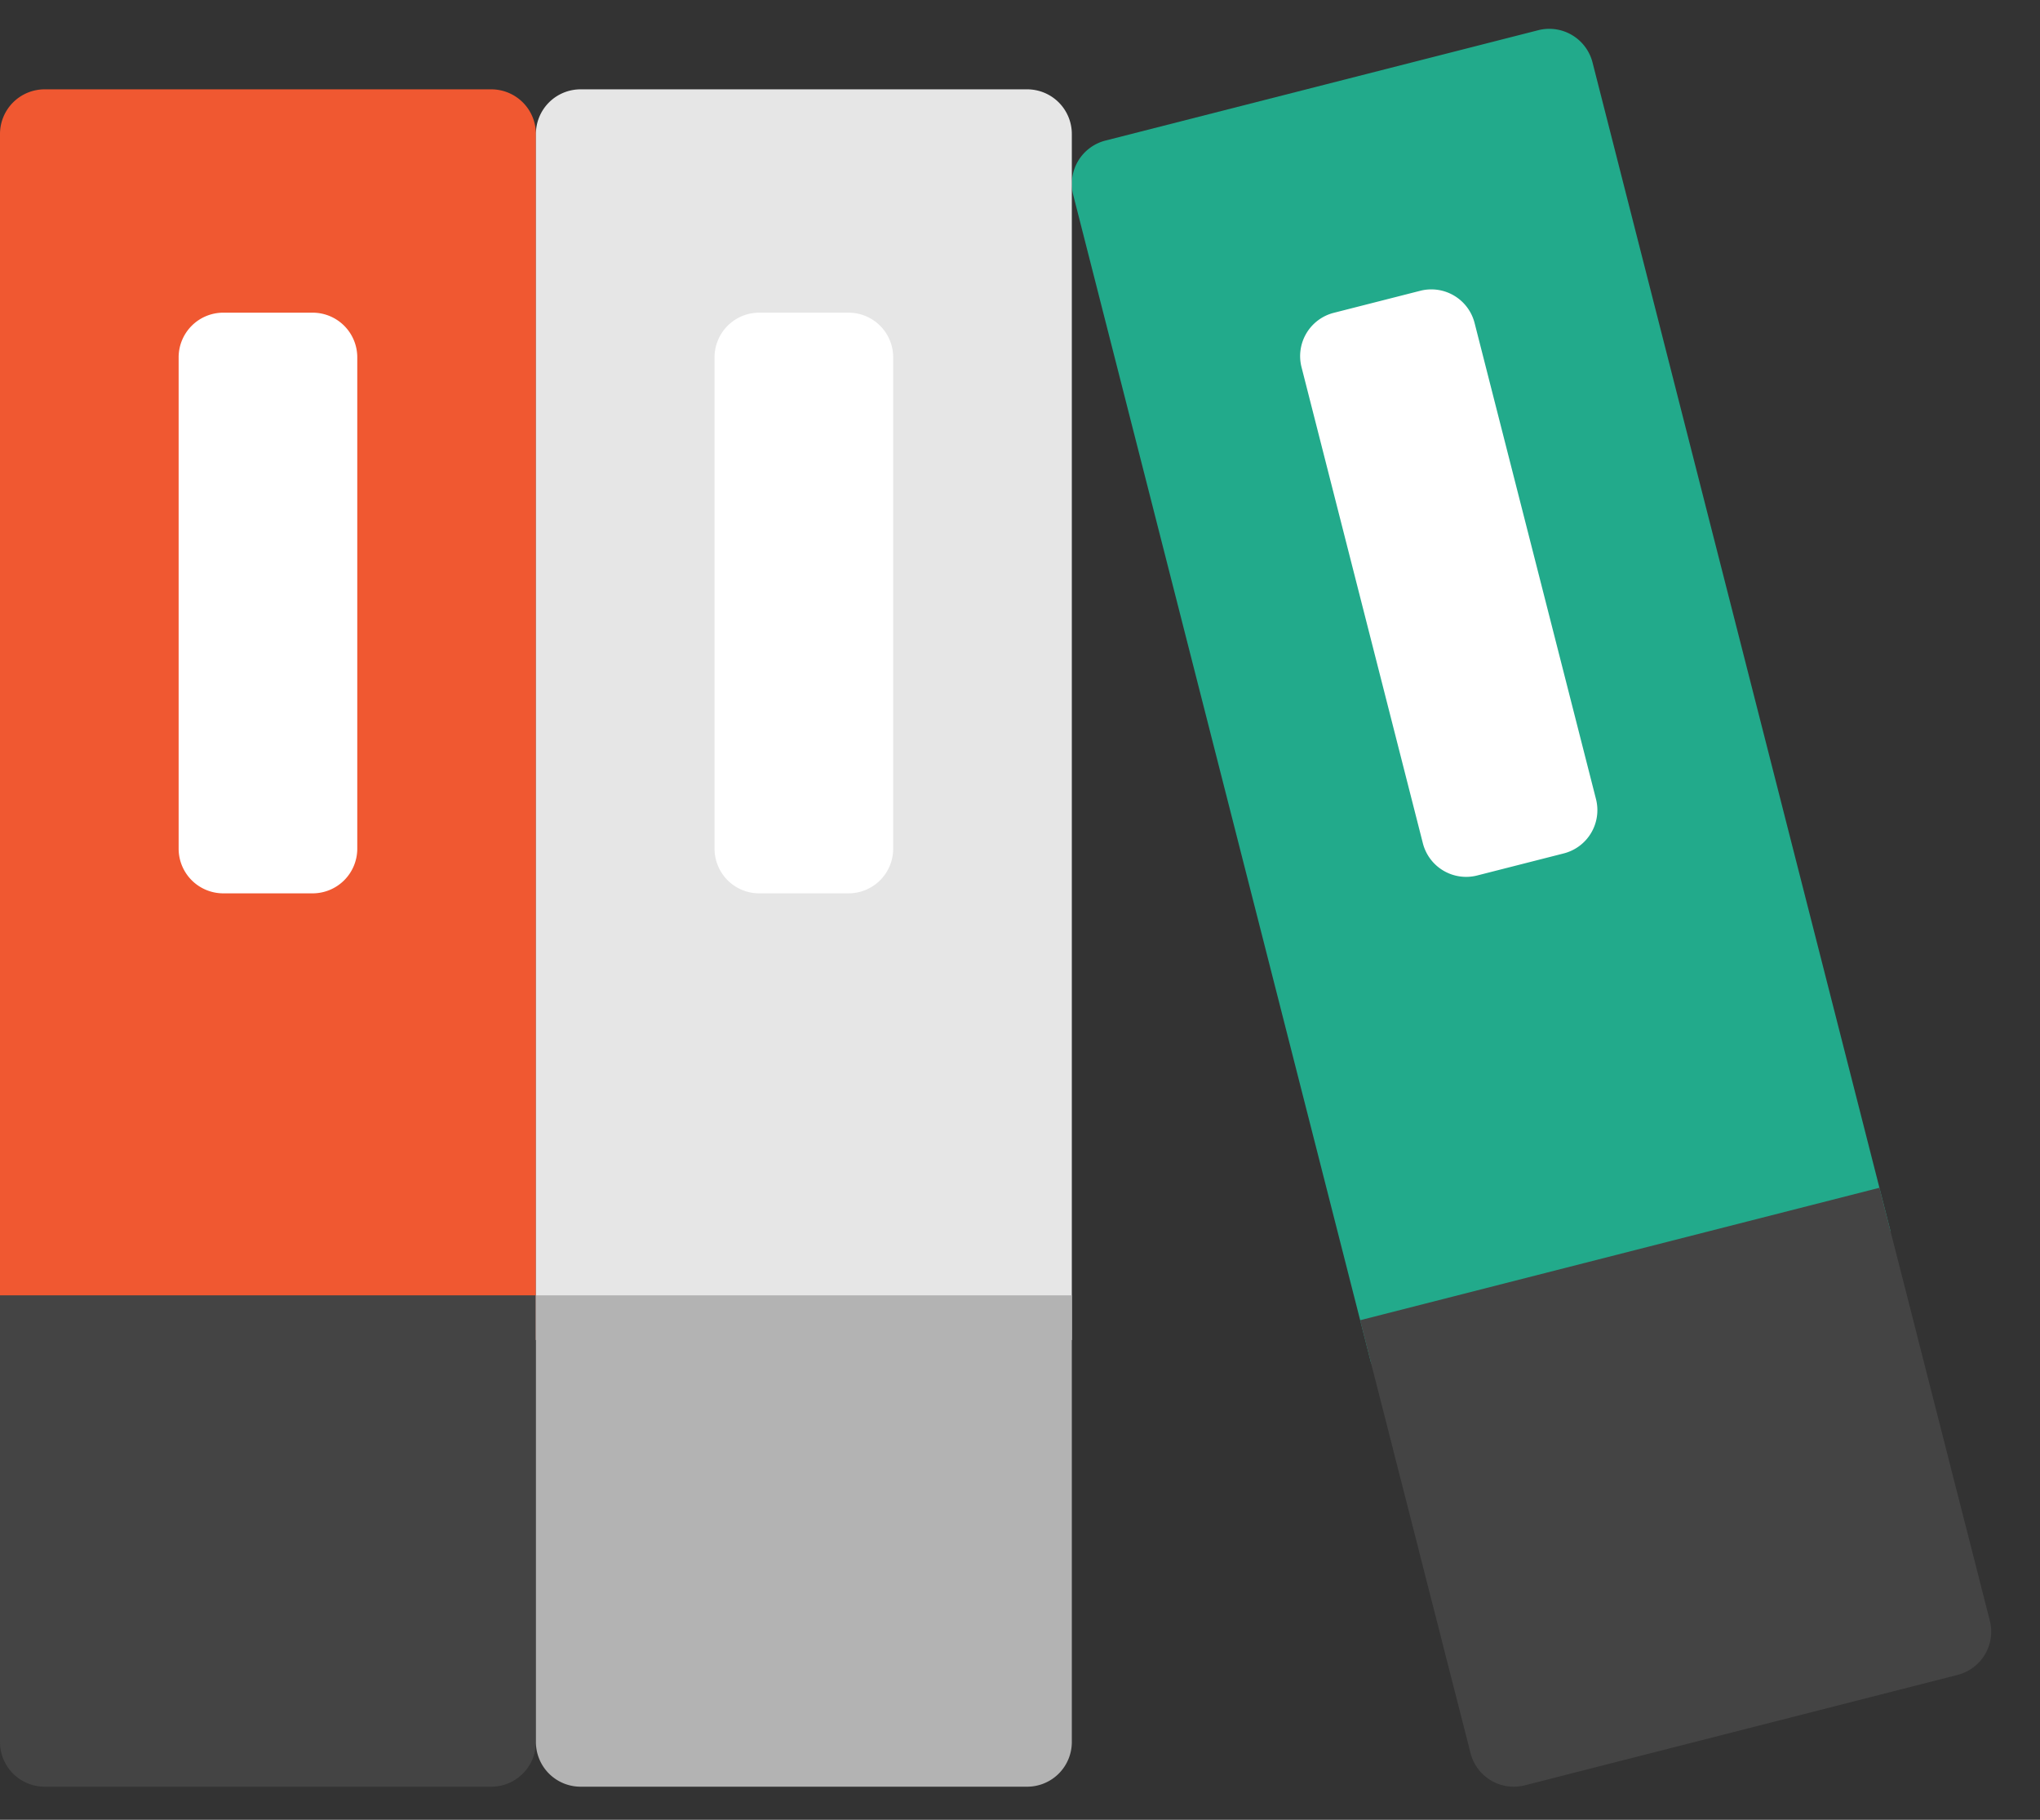 <svg xmlns="http://www.w3.org/2000/svg" width="37" height="33" viewBox="0 0 37 33">
    <rect x="0" y="0" width="37" height="33" fill="#333333" stroke="none"/>
    <g fill="none" fill-rule="nonzero">
        <path fill="#F05831" d="M8.91 1.62H.81a.81.81 0 0 0-.81.81V24.3h9.72V2.43a.81.81 0 0 0-.81-.81z"/>
        <path fill="#444" d="M8.91 32.4H.81a.81.81 0 0 1-.81-.81v-8.1h9.72v8.1a.81.81 0 0 1-.81.81z"/>
        <path fill="#FFF" d="M5.67 16.2H4.05a.81.81 0 0 1-.81-.81V6.48a.81.81 0 0 1 .81-.81h1.62a.81.81 0 0 1 .81.81v8.91a.81.81 0 0 1-.81.81z"/>
        <path fill="#22AA8B" d="M27.899.548L20.05 2.549a.81.81 0 0 0-.585.985l5.405 21.192 9.418-2.402-5.404-21.192a.81.81 0 0 0-.985-.584z"/>
        <path fill="#444" d="M35.505 30.373l-7.849 2.002a.81.81 0 0 1-.985-.585l-2.002-7.849 9.419-2.402 2.002 7.85a.81.81 0 0 1-.585.984z"/>
        <path fill="#FFF" d="M28.362 15.476l-1.57.4a.81.81 0 0 1-.985-.584l-2.201-8.634a.81.81 0 0 1 .584-.985l1.57-.4a.81.81 0 0 1 .985.584l2.202 8.634a.81.81 0 0 1-.585.985z"/>
        <path fill="#E6E6E6" d="M18.63 1.62h-8.1a.81.81 0 0 0-.81.81V24.3h9.72V2.43a.81.81 0 0 0-.81-.81z"/>
        <path fill="#B3B3B3" d="M18.63 32.4h-8.1a.81.81 0 0 1-.81-.81v-8.1h9.72v8.1a.81.81 0 0 1-.81.81z"/>
        <path fill="#FFF" d="M15.39 16.2h-1.62a.81.81 0 0 1-.81-.81V6.48a.81.81 0 0 1 .81-.81h1.62a.81.81 0 0 1 .81.81v8.91a.81.81 0 0 1-.81.81z"/>
    </g>
</svg>
